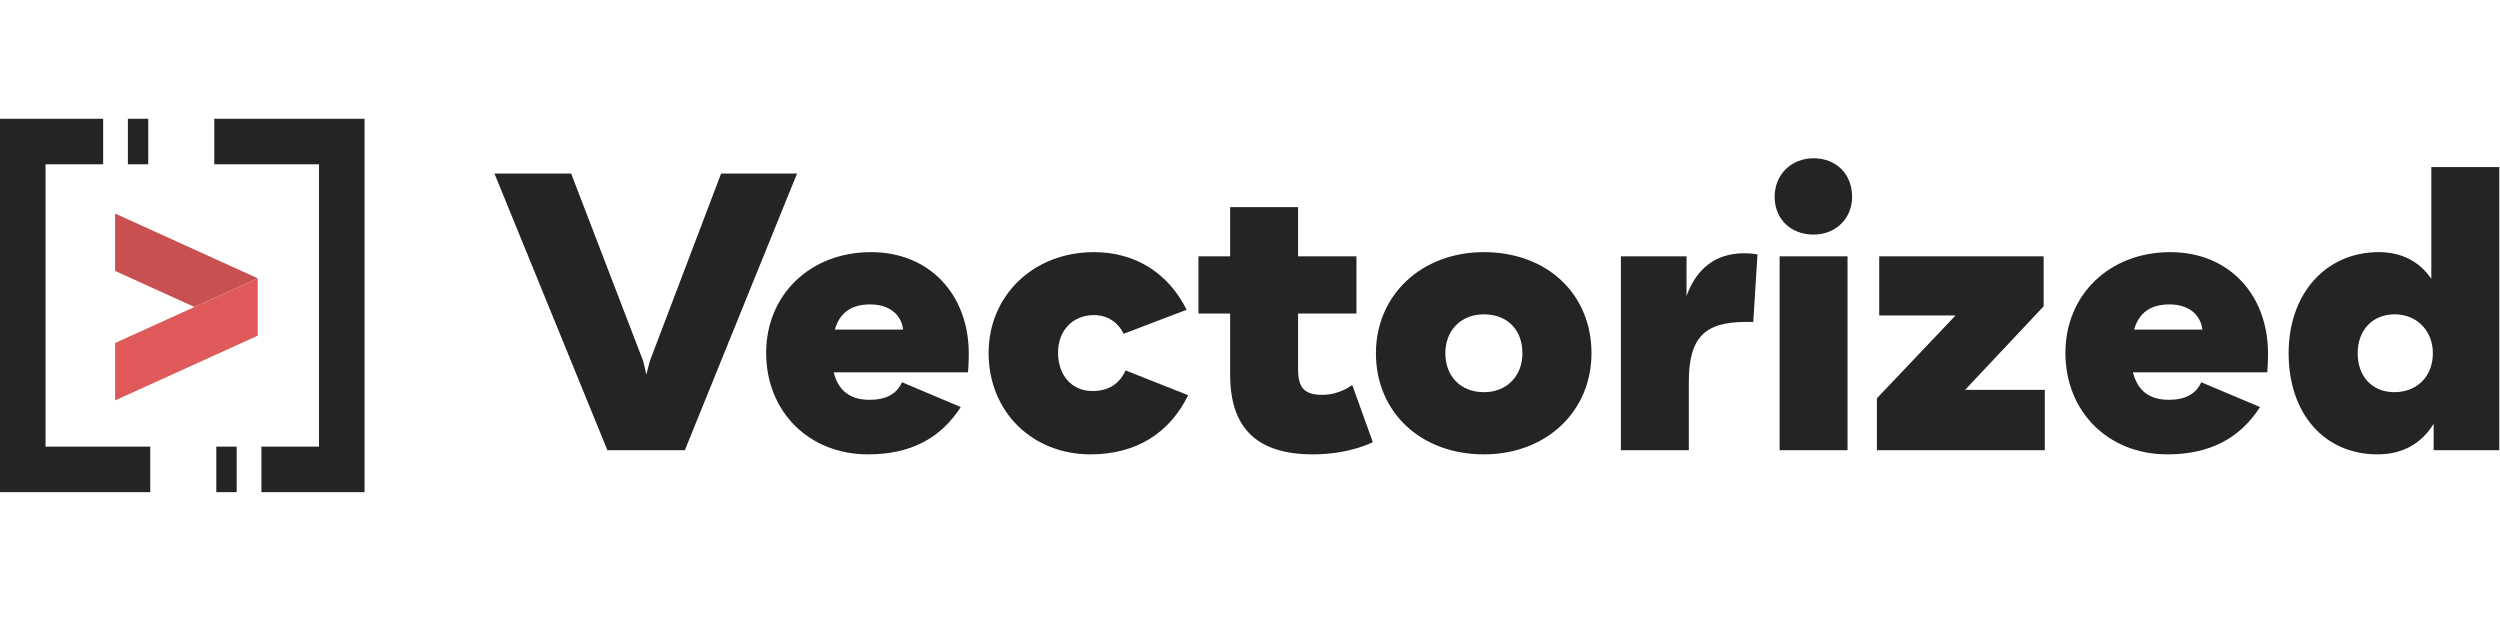 <?xml version="1.0" encoding="UTF-8"?>
<svg width="842px" height="210px" viewBox="0 0 842 210" version="1.1" xmlns="http://www.w3.org/2000/svg" xmlns:xlink="http://www.w3.org/1999/xlink">
    <!-- Generator: Sketch 60.1 (88133) - https://sketch.com -->
    <title>VectorizedDocsLogo</title>
    <desc>Created with Sketch.</desc>
    <g id="VectorizedDocsLogo" stroke="none" stroke-width="1" fill="none" fill-rule="evenodd" transform="translate(0, 0)">
        <g id="Vectorized-Logo" transform="translate(-0, 40)" fill-rule="nonzero">
            <polyline id="Fill-18" fill="#262422" points="166.531 18.446 192.361 18.446 216.651 81.673 217.681 86.17 218.841 81.673 242.871 18.446 268.441 18.446 230.661 111.616 204.571 111.616 166.531 18.446"></polyline>
            <path d="M304.171,71.006 C303.531,65.738 299.291,62.525 293.121,62.525 C286.821,62.525 282.841,65.224 281.171,71.006 L304.171,71.006 Z M326.021,85.4 L280.781,85.4 C282.331,91.568 286.311,94.653 292.861,94.653 C298.391,94.653 301.991,92.725 303.791,88.741 L323.581,97.094 C316.641,107.889 306.361,113.03 292.351,113.03 C272.431,113.03 258.041,98.636 258.041,78.846 C258.041,59.312 272.821,44.919 293.381,44.919 C313.041,44.919 326.281,59.184 326.281,79.103 C326.281,82.701 326.021,85.4 326.021,85.4 L326.021,85.4 Z" id="Fill-19" fill="#262422"></path>
            <path d="M332.961,78.846 C332.961,59.698 347.871,44.919 368.431,44.919 C382.441,44.919 393.491,51.987 399.661,64.325 L378.451,72.42 C376.531,68.565 373.061,66.124 368.431,66.124 C361.231,66.124 356.351,71.392 356.351,78.717 C356.351,86.428 360.981,91.697 367.921,91.697 C373.441,91.697 377.041,89.255 379.101,84.757 L400.171,93.11 C393.871,105.961 382.571,113.03 367.271,113.03 C347.741,113.03 332.961,98.765 332.961,78.846" id="Fill-20" fill="#262422"></path>
            <path d="M462.371,108.917 C462.371,108.917 454.661,113.03 442.201,113.03 C423.441,113.03 414.311,104.291 414.311,86.17 L414.311,65.609 L403.641,65.609 L403.641,46.333 L414.311,46.333 L414.311,29.755 L437.191,29.755 L437.191,46.333 L456.851,46.333 L456.851,65.609 L437.191,65.609 L437.191,84.372 C437.191,90.668 439.371,92.982 445.411,92.982 C451.321,92.982 455.431,89.64 455.431,89.64 L462.371,108.917" id="Fill-21" fill="#262422"></path>
            <path d="M512.751,78.974 C512.751,71.006 507.611,65.867 499.771,65.867 C492.061,65.867 486.791,71.264 486.791,78.974 C486.791,86.685 491.931,92.083 499.771,92.083 C507.481,92.083 512.751,86.685 512.751,78.974 Z M463.411,78.974 C463.411,59.441 478.701,44.919 499.771,44.919 C521.111,44.919 536.011,59.055 536.011,78.974 C536.011,98.636 520.721,113.03 499.771,113.03 C478.441,113.03 463.411,98.765 463.411,78.974 L463.411,78.974 Z" id="Fill-22" fill="#262422"></path>
            <path d="M545.911,46.333 L568.021,46.333 L568.021,59.698 C571.361,50.317 578.041,45.305 587.291,45.305 C589.091,45.305 590.631,45.433 591.921,45.69 L590.501,68.436 L587.931,68.436 C573.931,68.436 568.791,73.833 568.791,88.741 L568.791,111.616 L545.911,111.616 L545.911,46.333" id="Fill-23" fill="#262422"></path>
            <path d="M599.371,111.616 L622.251,111.616 L622.251,46.333 L599.371,46.333 L599.371,111.616 Z M597.701,26.286 C597.701,18.832 603.231,13.306 610.811,13.306 C618.391,13.306 623.791,18.575 623.791,26.286 C623.791,33.482 618.391,39.008 610.811,39.008 C603.101,39.008 597.701,33.739 597.701,26.286 L597.701,26.286 Z" id="Fill-24" fill="#262422"></path>
            <polyline id="Fill-25" fill="#262422" points="632.141 94.138 658.621 66.251 632.921 66.251 632.921 46.333 688.301 46.333 688.301 63.167 661.831 91.311 688.691 91.311 688.691 111.616 632.141 111.616 632.141 94.138"></polyline>
            <path d="M741.771,71.006 C741.121,65.738 736.881,62.525 730.711,62.525 C724.421,62.525 720.431,65.224 718.761,71.006 L741.771,71.006 Z M763.611,85.4 L718.381,85.4 C719.921,91.568 723.901,94.653 730.461,94.653 C735.981,94.653 739.581,92.725 741.381,88.741 L761.171,97.094 C754.231,107.889 743.951,113.03 729.941,113.03 C710.021,113.03 695.631,98.636 695.631,78.846 C695.631,59.312 710.411,44.919 730.971,44.919 C750.631,44.919 763.871,59.184 763.871,79.103 C763.871,82.701 763.611,85.4 763.611,85.4 L763.611,85.4 Z" id="Fill-26" fill="#262422"></path>
            <path d="M819.391,78.974 C819.391,71.392 813.991,65.867 806.541,65.867 C799.081,65.867 794.071,71.135 794.071,78.974 C794.071,86.813 798.961,92.083 806.411,92.083 C813.991,92.083 819.391,86.813 819.391,78.974 Z M841.751,16.262 L841.751,111.616 L819.651,111.616 L819.651,102.749 C815.661,109.174 809.491,113.03 800.751,113.03 C782.891,113.03 770.811,99.408 770.811,78.974 C770.811,58.67 783.531,44.919 801.141,44.919 C809.111,44.919 815.021,48.261 818.871,53.915 L818.871,16.262 L841.751,16.262 L841.751,16.262 Z" id="Fill-27" fill="#262422"></path>
            <polyline id="Fill-28" fill="#262422" points="50.611 125.76 -5.68434189e-14 125.76 -5.68434189e-14 0 34.741 0 34.741 15.337 15.341 15.337 15.341 110.423 50.611 110.423 50.611 125.76"></polyline>
            <polygon id="Fill-29" fill="#262422" points="43.071 15.337 49.931 15.337 49.931 0 43.071 0"></polygon>
            <polyline id="Fill-30" fill="#262422" points="72.171 0 122.781 0 122.781 125.76 88.041 125.76 88.041 110.423 107.441 110.423 107.441 15.337 72.171 15.337 72.171 0"></polyline>
            <polygon id="Fill-31" fill="#262422" points="72.851 125.76 79.711 125.76 79.711 110.423 72.851 110.423"></polygon>
            <polyline id="Fill-32" fill="#C85051" points="38.761 31.92 38.761 51.256 65.491 63.39 86.791 53.723 38.761 31.92"></polyline>
            <polyline id="Fill-33" fill="#E0595B" points="86.791 53.723 86.791 53.723 65.491 63.39 38.761 75.525 38.761 94.861 86.791 73.058 86.791 53.723"></polyline>
        </g>
    </g>
</svg>